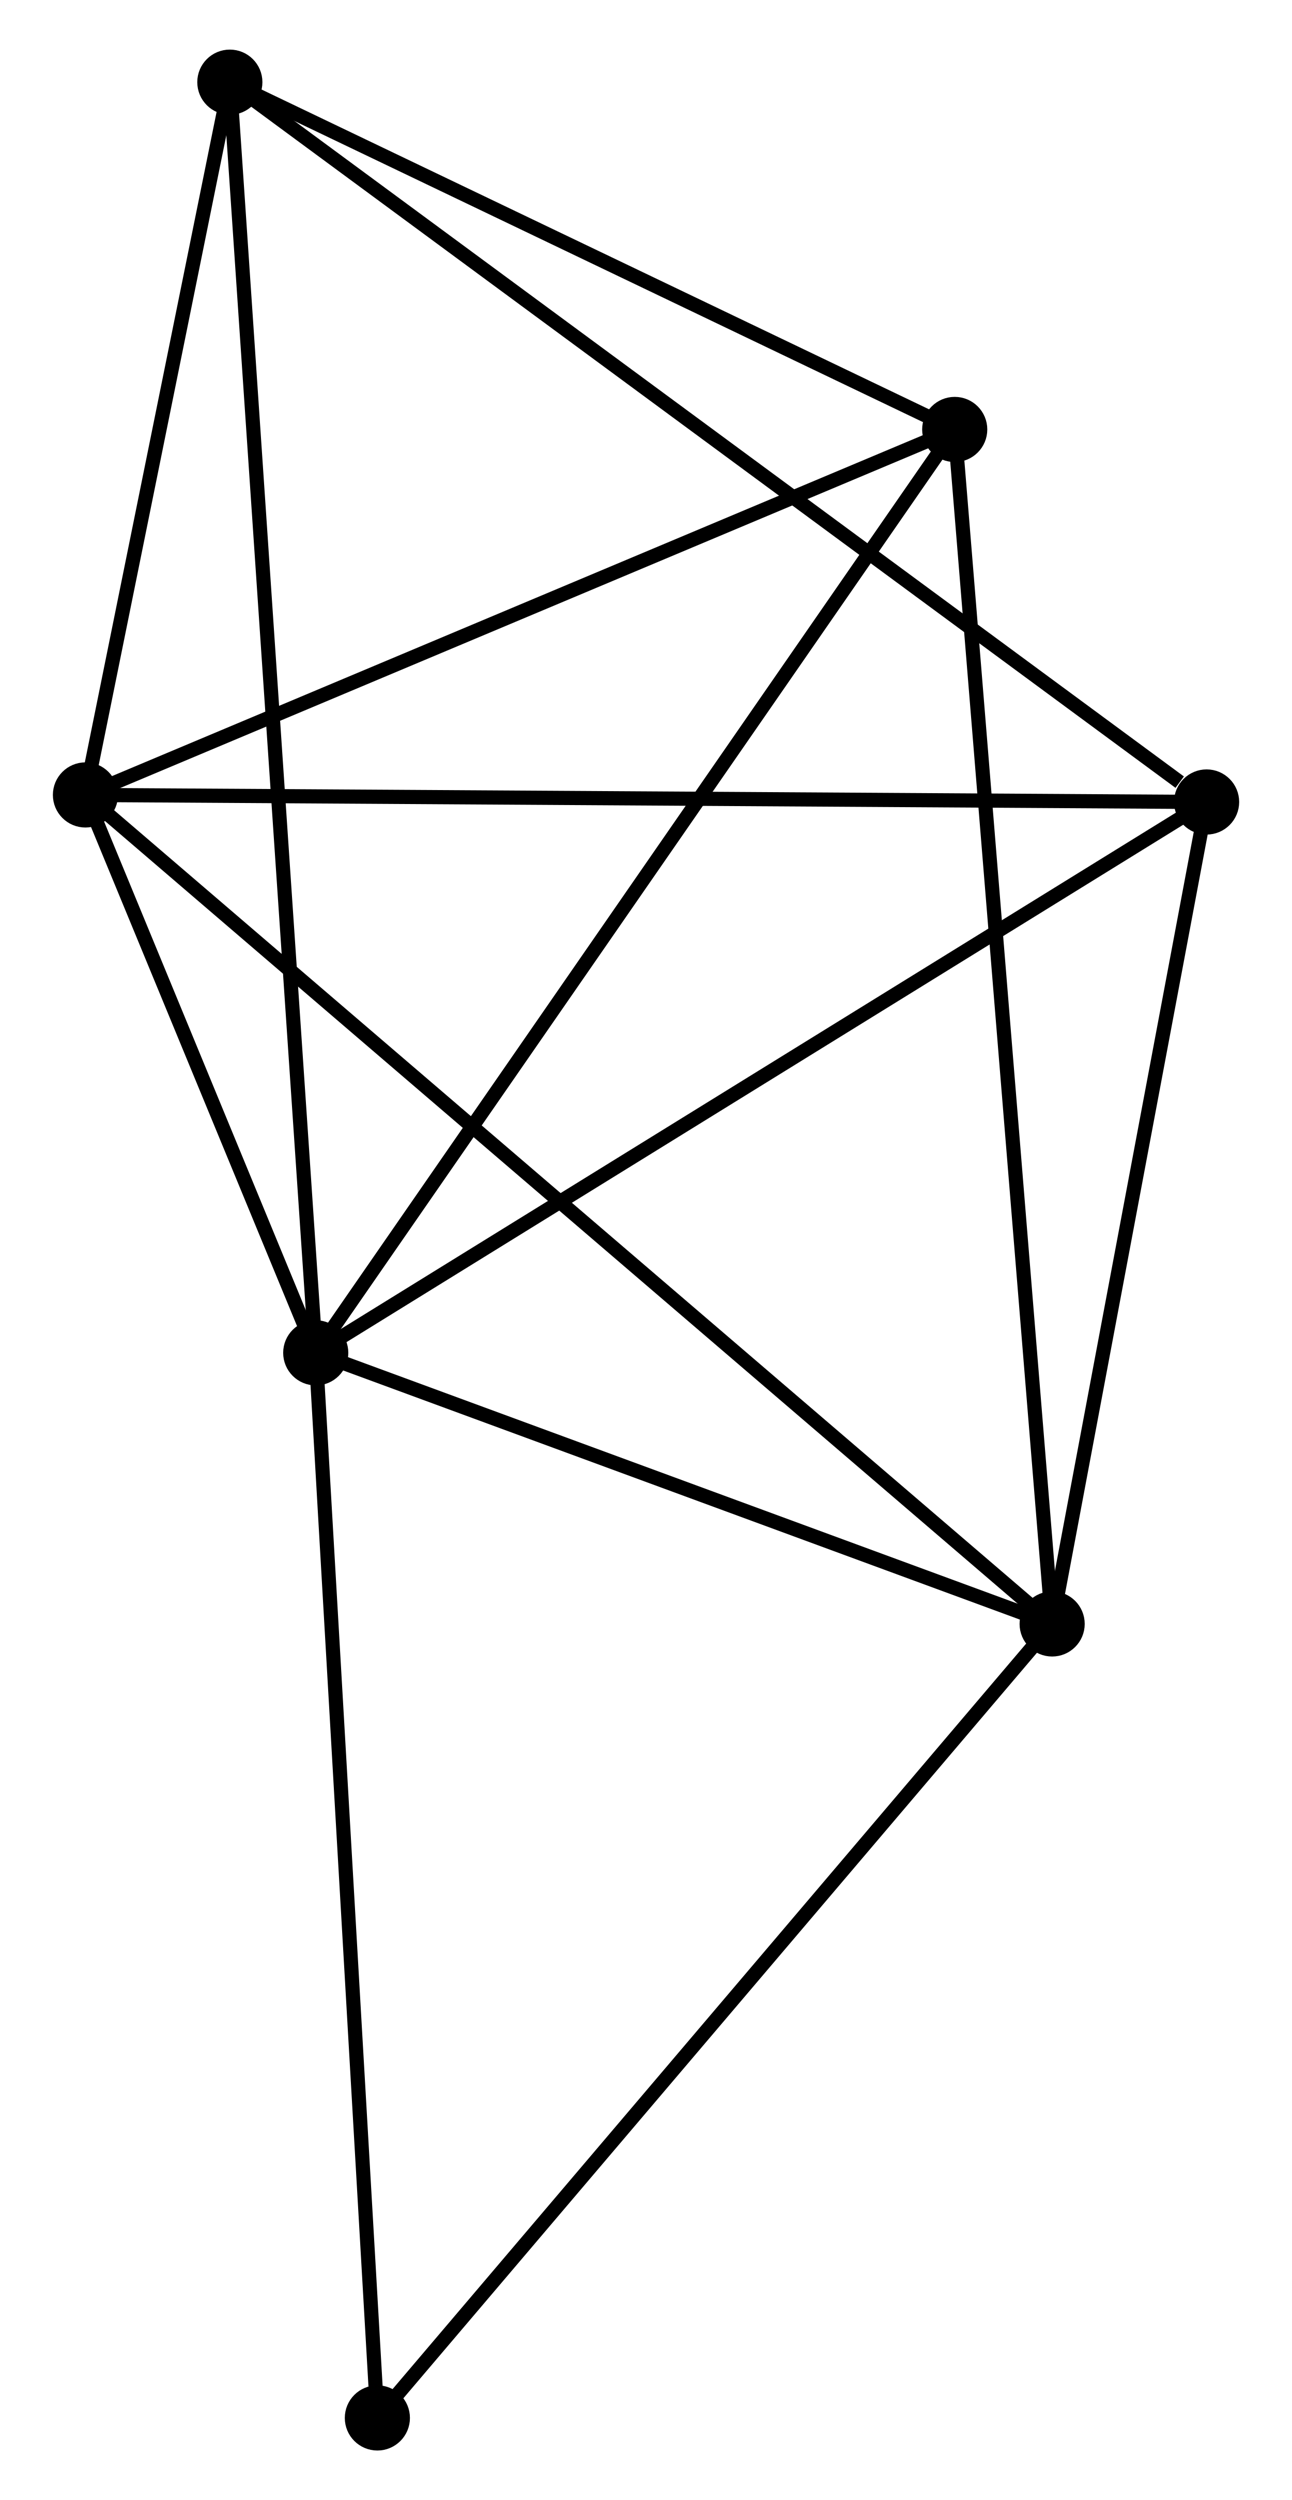 <?xml version="1.0" encoding="UTF-8" standalone="no"?>
<!DOCTYPE svg PUBLIC "-//W3C//DTD SVG 1.1//EN"
 "http://www.w3.org/Graphics/SVG/1.1/DTD/svg11.dtd">
<!-- Generated by graphviz version 2.36.0 (20140111.2315)
 -->
<!-- Title: %3 Pages: 1 -->
<svg width="91pt" height="176pt"
 viewBox="0.00 0.00 90.77 176.46" xmlns="http://www.w3.org/2000/svg" xmlns:xlink="http://www.w3.org/1999/xlink">
<g id="graph0" class="graph" transform="scale(1 1) rotate(0) translate(4 172.462)">
<title>%3</title>
<!-- 0 -->
<g id="node1" class="node"><title>0</title>
<ellipse fill="black" stroke="black" cx="18.063" cy="-76.977" rx="1.8" ry="1.8"/>
</g>
<!-- 1 -->
<g id="node2" class="node"><title>1</title>
<ellipse fill="black" stroke="black" cx="70.066" cy="-57.842" rx="1.8" ry="1.8"/>
</g>
<!-- 0&#45;&#45;1 -->
<g id="edge1" class="edge"><title>0&#45;&#45;1</title>
<path fill="none" stroke="black" d="M19.793,-76.341C27.688,-73.435 60.257,-61.451 68.276,-58.501"/>
</g>
<!-- 2 -->
<g id="node3" class="node"><title>2</title>
<ellipse fill="black" stroke="black" cx="1.8" cy="-116.354" rx="1.8" ry="1.8"/>
</g>
<!-- 0&#45;&#45;2 -->
<g id="edge2" class="edge"><title>0&#45;&#45;2</title>
<path fill="none" stroke="black" d="M17.364,-78.669C14.738,-85.028 5.463,-107.485 2.629,-114.347"/>
</g>
<!-- 3 -->
<g id="node4" class="node"><title>3</title>
<ellipse fill="black" stroke="black" cx="11.997" cy="-166.662" rx="1.8" ry="1.8"/>
</g>
<!-- 0&#45;&#45;3 -->
<g id="edge3" class="edge"><title>0&#45;&#45;3</title>
<path fill="none" stroke="black" d="M17.936,-78.85C17.147,-90.522 12.91,-153.157 12.123,-164.799"/>
</g>
<!-- 4 -->
<g id="node5" class="node"><title>4</title>
<ellipse fill="black" stroke="black" cx="80.973" cy="-115.857" rx="1.8" ry="1.8"/>
</g>
<!-- 0&#45;&#45;4 -->
<g id="edge4" class="edge"><title>0&#45;&#45;4</title>
<path fill="none" stroke="black" d="M19.618,-77.938C28.246,-83.271 70.173,-109.182 79.241,-114.787"/>
</g>
<!-- 5 -->
<g id="node6" class="node"><title>5</title>
<ellipse fill="black" stroke="black" cx="63.186" cy="-142.15" rx="1.8" ry="1.8"/>
</g>
<!-- 0&#45;&#45;5 -->
<g id="edge5" class="edge"><title>0&#45;&#45;5</title>
<path fill="none" stroke="black" d="M19.178,-78.588C25.367,-87.526 55.439,-130.961 61.944,-140.356"/>
</g>
<!-- 6 -->
<g id="node7" class="node"><title>6</title>
<ellipse fill="black" stroke="black" cx="22.415" cy="-1.8" rx="1.8" ry="1.8"/>
</g>
<!-- 0&#45;&#45;6 -->
<g id="edge6" class="edge"><title>0&#45;&#45;6</title>
<path fill="none" stroke="black" d="M18.17,-75.119C18.767,-64.808 21.668,-14.706 22.296,-3.869"/>
</g>
<!-- 1&#45;&#45;2 -->
<g id="edge7" class="edge"><title>1&#45;&#45;2</title>
<path fill="none" stroke="black" d="M68.64,-59.064C59.756,-66.679 12.079,-107.543 3.218,-115.138"/>
</g>
<!-- 1&#45;&#45;4 -->
<g id="edge8" class="edge"><title>1&#45;&#45;4</title>
<path fill="none" stroke="black" d="M70.429,-59.772C72.085,-68.58 78.915,-104.914 80.597,-113.86"/>
</g>
<!-- 1&#45;&#45;5 -->
<g id="edge9" class="edge"><title>1&#45;&#45;5</title>
<path fill="none" stroke="black" d="M69.896,-59.926C68.944,-71.59 64.286,-128.665 63.35,-140.139"/>
</g>
<!-- 1&#45;&#45;6 -->
<g id="edge10" class="edge"><title>1&#45;&#45;6</title>
<path fill="none" stroke="black" d="M68.888,-56.456C62.353,-48.77 30.596,-11.421 23.727,-3.343"/>
</g>
<!-- 2&#45;&#45;3 -->
<g id="edge11" class="edge"><title>2&#45;&#45;3</title>
<path fill="none" stroke="black" d="M2.238,-118.515C3.915,-126.791 9.917,-156.4 11.572,-164.564"/>
</g>
<!-- 2&#45;&#45;4 -->
<g id="edge12" class="edge"><title>2&#45;&#45;4</title>
<path fill="none" stroke="black" d="M3.757,-116.341C14.711,-116.273 68.31,-115.936 79.084,-115.869"/>
</g>
<!-- 2&#45;&#45;5 -->
<g id="edge13" class="edge"><title>2&#45;&#45;5</title>
<path fill="none" stroke="black" d="M3.571,-117.098C12.535,-120.865 52.819,-137.793 61.524,-141.451"/>
</g>
<!-- 3&#45;&#45;4 -->
<g id="edge14" class="edge"><title>3&#45;&#45;4</title>
<path fill="none" stroke="black" d="M13.702,-165.406C23.162,-158.438 69.131,-124.579 79.074,-117.256"/>
</g>
<!-- 3&#45;&#45;5 -->
<g id="edge15" class="edge"><title>3&#45;&#45;5</title>
<path fill="none" stroke="black" d="M13.7,-165.846C21.472,-162.125 53.53,-146.773 61.424,-142.993"/>
</g>
</g>
</svg>
